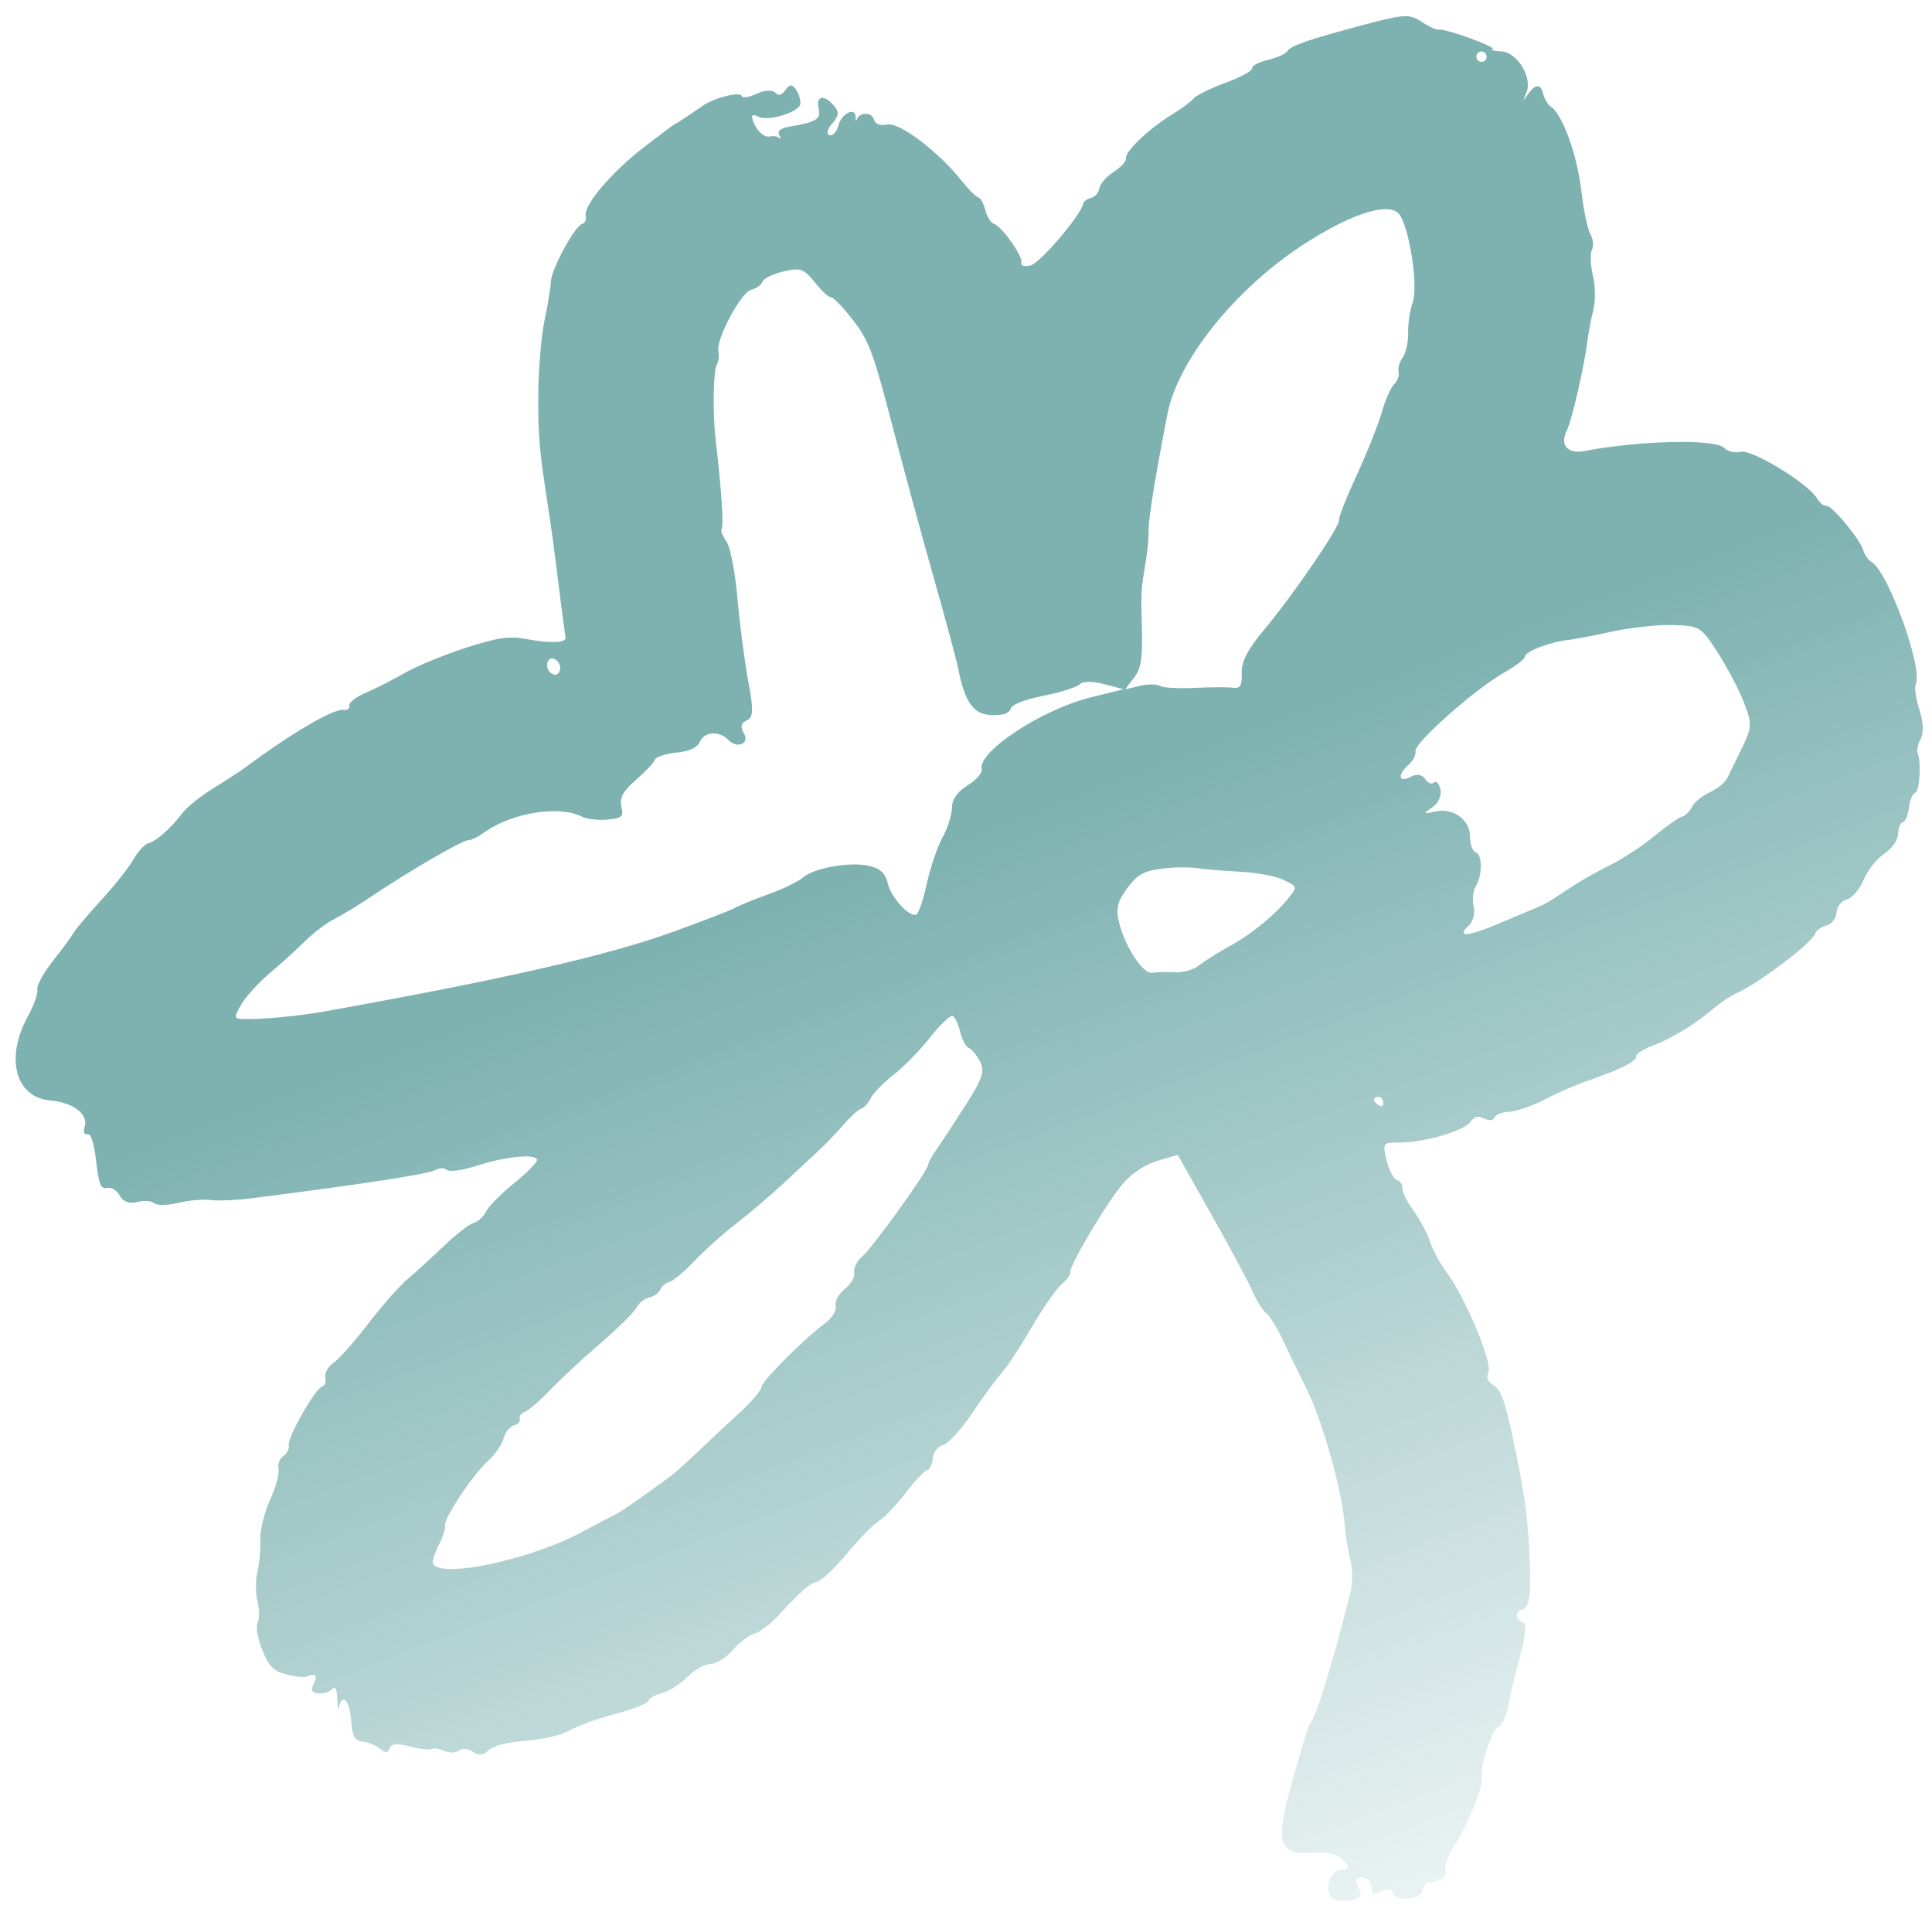 <svg width="84" height="83" viewBox="0 0 84 83" fill="none" xmlns="http://www.w3.org/2000/svg">
<path fill-rule="evenodd" clip-rule="evenodd" d="M30.576 4.585C30.383 4.716 30.046 4.944 29.829 5.091C29.612 5.238 29.387 5.378 29.33 5.403C29.273 5.428 28.66 5.886 27.968 6.422C26.572 7.501 25.359 8.941 25.466 9.389C25.504 9.55 25.438 9.704 25.318 9.733C24.998 9.809 23.974 11.691 23.951 12.245C23.94 12.507 23.816 13.269 23.674 13.938C23.533 14.608 23.411 16.032 23.403 17.104C23.389 18.947 23.443 19.549 23.857 22.213C23.952 22.826 24.097 23.883 24.18 24.562C24.304 25.589 24.505 27.149 24.588 27.726C24.62 27.95 23.892 27.975 22.9 27.784C22.151 27.639 21.638 27.713 20.239 28.167C19.286 28.476 18.098 28.966 17.599 29.255C17.101 29.544 16.341 29.93 15.912 30.113C15.482 30.295 15.156 30.549 15.187 30.676C15.217 30.804 15.093 30.888 14.912 30.864C14.49 30.807 12.618 31.909 10.668 33.363C10.453 33.523 9.828 33.93 9.278 34.267C8.728 34.605 8.121 35.091 7.93 35.346C7.437 36.004 6.792 36.577 6.452 36.658C6.292 36.697 6 37.013 5.802 37.361C5.605 37.709 4.976 38.503 4.406 39.125C3.836 39.747 3.297 40.385 3.208 40.543C3.12 40.701 2.711 41.256 2.299 41.776C1.887 42.296 1.582 42.855 1.621 43.018C1.66 43.181 1.474 43.71 1.208 44.195C0.214 46.004 0.672 47.71 2.187 47.841C3.164 47.925 3.836 48.425 3.688 48.956C3.614 49.22 3.655 49.343 3.804 49.307C3.955 49.271 4.084 49.677 4.181 50.488C4.302 51.508 4.385 51.71 4.658 51.645C4.839 51.602 5.086 51.751 5.206 51.976C5.352 52.25 5.607 52.342 5.974 52.255C6.276 52.182 6.608 52.207 6.71 52.309C6.813 52.412 7.275 52.406 7.738 52.295C8.2 52.184 8.838 52.128 9.156 52.17C9.473 52.212 10.272 52.178 10.931 52.095C15.498 51.52 18.621 51.043 18.908 50.876C19.092 50.768 19.325 50.761 19.424 50.861C19.523 50.961 20.107 50.88 20.72 50.681C21.963 50.279 23.284 50.147 23.349 50.419C23.372 50.517 22.93 50.971 22.365 51.427C21.8 51.883 21.25 52.438 21.141 52.661C21.032 52.883 20.786 53.11 20.593 53.164C20.401 53.219 19.823 53.665 19.31 54.156C18.797 54.647 18.082 55.3 17.722 55.607C17.362 55.914 16.59 56.788 16.008 57.55C15.424 58.312 14.748 59.074 14.505 59.243C14.261 59.413 14.098 59.702 14.142 59.885C14.186 60.068 14.128 60.241 14.013 60.268C13.718 60.339 12.478 62.519 12.553 62.834C12.588 62.978 12.483 63.186 12.32 63.298C12.158 63.41 12.063 63.663 12.111 63.86C12.158 64.057 11.992 64.661 11.742 65.203C11.493 65.745 11.302 66.529 11.318 66.945C11.334 67.362 11.277 67.983 11.192 68.327C11.107 68.671 11.108 69.252 11.195 69.619C11.282 69.986 11.284 70.401 11.198 70.542C11.113 70.684 11.201 71.208 11.394 71.708C11.672 72.428 11.887 72.652 12.436 72.79C12.816 72.885 13.2 72.932 13.289 72.894C13.701 72.721 13.827 72.819 13.652 73.176C13.499 73.491 13.533 73.575 13.833 73.616C14.037 73.643 14.303 73.565 14.425 73.442C14.585 73.281 14.65 73.402 14.665 73.885C14.676 74.25 14.709 74.414 14.738 74.248C14.855 73.575 15.197 73.904 15.263 74.754C15.322 75.508 15.407 75.667 15.777 75.715C16.021 75.746 16.362 75.89 16.535 76.034C16.761 76.223 16.876 76.216 16.944 76.01C17.012 75.801 17.254 75.779 17.82 75.928C18.25 76.041 18.679 76.091 18.774 76.037C18.87 75.984 19.109 76.021 19.307 76.119C19.505 76.218 19.795 76.21 19.951 76.103C20.107 75.995 20.383 76.02 20.564 76.156C20.805 76.338 20.989 76.321 21.246 76.091C21.471 75.89 22.064 75.74 22.885 75.676C23.646 75.616 24.425 75.429 24.791 75.219C25.131 75.023 26.019 74.704 26.766 74.51C27.512 74.315 28.154 74.06 28.192 73.943C28.23 73.825 28.498 73.673 28.786 73.604C29.075 73.535 29.569 73.221 29.885 72.905C30.201 72.59 30.654 72.337 30.891 72.342C31.129 72.347 31.562 72.076 31.855 71.739C32.147 71.402 32.566 71.082 32.786 71.029C33.006 70.976 33.467 70.632 33.811 70.264C34.884 69.115 35.198 68.842 35.549 68.755C35.736 68.709 36.316 68.154 36.839 67.523C37.361 66.892 37.978 66.264 38.209 66.127C38.441 65.991 38.958 65.449 39.358 64.924C39.758 64.399 40.185 63.946 40.306 63.917C40.427 63.888 40.541 63.653 40.559 63.394C40.578 63.136 40.774 62.881 40.995 62.828C41.217 62.775 41.794 62.143 42.279 61.423C42.764 60.703 43.342 59.916 43.564 59.672C43.786 59.428 44.363 58.549 44.846 57.719C45.328 56.89 45.916 56.044 46.151 55.84C46.386 55.635 46.56 55.394 46.539 55.303C46.477 55.043 48.131 52.26 48.829 51.45C49.212 51.007 49.8 50.62 50.331 50.463L51.205 50.205L52.673 52.807C53.48 54.239 54.284 55.739 54.46 56.142C54.635 56.545 54.905 56.975 55.059 57.098C55.214 57.222 55.525 57.719 55.75 58.204C55.975 58.689 56.461 59.69 56.829 60.428C57.508 61.789 58.356 64.828 58.462 66.276C58.493 66.714 58.603 67.397 58.706 67.795C58.808 68.193 58.817 68.815 58.727 69.176C57.934 72.335 57.248 74.563 56.948 74.957C56.889 75.035 56.547 76.14 56.189 77.413C55.42 80.144 55.577 80.66 57.136 80.542C57.73 80.498 58.171 80.612 58.4 80.871C58.7 81.212 58.691 81.271 58.334 81.284C57.82 81.304 57.53 82.194 57.93 82.521C58.081 82.644 58.447 82.686 58.745 82.615C59.184 82.51 59.244 82.406 59.062 82.064C58.894 81.747 58.933 81.639 59.218 81.63C59.446 81.623 59.61 81.789 59.625 82.04C59.645 82.367 59.745 82.411 60.073 82.235C60.339 82.092 60.52 82.113 60.562 82.29C60.659 82.695 61.79 82.604 61.844 82.188C61.868 82.005 62.001 81.842 62.141 81.826C62.707 81.761 62.92 81.599 62.847 81.29C62.804 81.11 62.994 80.612 63.269 80.182C63.821 79.322 64.498 77.643 64.422 77.326C64.318 76.891 64.88 75.14 65.144 75.077C65.298 75.04 65.498 74.602 65.588 74.104C65.679 73.606 65.916 72.618 66.115 71.909C66.325 71.162 66.376 70.585 66.235 70.538C65.873 70.417 65.848 70.056 66.195 69.973C66.462 69.909 66.562 69.389 66.524 68.277C66.449 66.113 66.348 65.285 65.891 63.064C65.466 60.993 65.282 60.436 64.96 60.237C64.674 60.06 64.605 59.892 64.717 59.651C64.903 59.252 63.687 56.355 62.898 55.316C62.625 54.957 62.301 54.358 62.179 53.986C62.056 53.614 61.728 53 61.451 52.621C61.174 52.243 60.958 51.81 60.972 51.66C60.985 51.509 60.878 51.347 60.734 51.299C60.589 51.251 60.388 50.865 60.287 50.442C60.106 49.684 60.115 49.672 60.849 49.672C61.912 49.672 63.629 49.175 63.921 48.783C64.111 48.528 64.256 48.492 64.537 48.632C64.746 48.736 64.936 48.716 64.979 48.585C65.02 48.459 65.312 48.344 65.628 48.33C65.943 48.316 66.637 48.075 67.168 47.796C67.7 47.516 68.565 47.14 69.09 46.961C70.461 46.494 71.184 46.126 71.135 45.921C71.112 45.823 71.448 45.609 71.882 45.446C72.715 45.132 73.733 44.506 74.544 43.809C74.813 43.579 75.259 43.288 75.537 43.163C76.495 42.732 78.791 40.984 78.921 40.588C78.966 40.45 79.186 40.293 79.409 40.239C79.633 40.186 79.831 39.931 79.849 39.672C79.867 39.414 80.068 39.158 80.295 39.103C80.522 39.049 80.852 38.663 81.028 38.245C81.204 37.827 81.61 37.316 81.93 37.11C82.251 36.903 82.517 36.523 82.522 36.265C82.527 36.007 82.62 35.775 82.728 35.749C82.837 35.723 82.959 35.434 83.001 35.106C83.042 34.778 83.164 34.489 83.272 34.463C83.462 34.418 83.539 33.097 83.373 32.735C83.327 32.635 83.388 32.36 83.51 32.124C83.645 31.863 83.623 31.368 83.452 30.855C83.298 30.392 83.228 29.889 83.297 29.736C83.61 29.042 82.108 24.888 81.381 24.438C81.224 24.341 81.061 24.116 81.018 23.938C80.91 23.485 79.623 21.934 79.4 21.987C79.299 22.011 79.117 21.863 78.994 21.659C78.603 21.007 76.169 19.524 75.682 19.641C75.429 19.701 75.11 19.628 74.972 19.478C74.602 19.074 71.344 19.142 68.893 19.607C68.154 19.746 67.807 19.352 68.119 18.726C68.341 18.28 68.886 15.903 69.029 14.762C69.07 14.434 69.181 13.854 69.276 13.473C69.371 13.091 69.362 12.417 69.256 11.976C69.149 11.534 69.131 11.031 69.214 10.858C69.298 10.685 69.267 10.38 69.147 10.179C69.027 9.979 68.847 9.115 68.748 8.26C68.569 6.726 67.932 4.971 67.433 4.641C67.299 4.553 67.147 4.303 67.095 4.087C66.985 3.626 66.749 3.638 66.415 4.122C66.214 4.414 66.205 4.401 66.361 4.039C66.647 3.377 65.968 2.261 65.263 2.233C64.952 2.221 64.787 2.179 64.897 2.14C65.122 2.06 62.827 1.225 62.559 1.289C62.464 1.312 62.127 1.158 61.809 0.947C61.284 0.599 61.057 0.61 59.332 1.069C56.862 1.725 56.116 1.983 55.965 2.231C55.897 2.342 55.516 2.511 55.118 2.606C54.721 2.702 54.416 2.864 54.44 2.968C54.465 3.072 53.946 3.355 53.287 3.597C52.628 3.84 52.004 4.146 51.901 4.277C51.798 4.408 51.361 4.732 50.929 4.995C49.951 5.594 48.889 6.612 48.955 6.888C48.982 7.003 48.743 7.265 48.424 7.471C48.105 7.676 47.824 7.998 47.799 8.186C47.775 8.373 47.614 8.56 47.441 8.602C47.268 8.643 47.112 8.759 47.093 8.858C47.004 9.348 45.216 11.445 44.803 11.543C44.545 11.605 44.366 11.555 44.406 11.432C44.493 11.164 43.574 9.85 43.214 9.73C43.075 9.684 42.906 9.414 42.838 9.13C42.77 8.847 42.634 8.6 42.535 8.581C42.436 8.562 42.113 8.241 41.817 7.867C40.808 6.59 39.088 5.292 38.566 5.413C38.277 5.48 38.044 5.392 37.998 5.198C37.918 4.864 37.347 4.867 37.253 5.203C37.225 5.305 37.202 5.259 37.202 5.1C37.203 4.626 36.591 4.919 36.451 5.459C36.38 5.734 36.207 5.92 36.067 5.874C35.917 5.824 35.967 5.612 36.186 5.363C36.486 5.022 36.495 4.863 36.234 4.567C35.809 4.086 35.46 4.177 35.593 4.734C35.7 5.179 35.492 5.306 34.344 5.502C33.937 5.571 33.785 5.694 33.88 5.877C33.958 6.027 33.962 6.085 33.891 6.007C33.819 5.929 33.633 5.896 33.477 5.933C33.201 5.999 32.82 5.608 32.709 5.145C32.672 4.989 32.757 4.968 32.98 5.077C33.423 5.294 34.766 4.872 34.798 4.506C34.811 4.343 34.727 4.068 34.609 3.896C34.442 3.651 34.341 3.654 34.152 3.908C33.969 4.154 33.856 4.181 33.695 4.02C33.569 3.894 33.235 3.92 32.886 4.081C32.559 4.233 32.272 4.275 32.248 4.175C32.197 3.964 31.095 4.235 30.576 4.585ZM64.196 2.515C64.225 2.636 64.346 2.711 64.466 2.682C64.585 2.653 64.659 2.532 64.63 2.412C64.602 2.291 64.48 2.216 64.361 2.245C64.242 2.273 64.168 2.395 64.196 2.515ZM33.147 12.251C33.102 12.389 32.882 12.545 32.658 12.599C32.212 12.706 31.113 14.779 31.234 15.285C31.276 15.459 31.245 15.716 31.165 15.856C31.01 16.129 30.982 17.971 31.116 19.124C31.383 21.434 31.475 22.859 31.368 23.035C31.334 23.091 31.436 23.329 31.595 23.564C31.759 23.808 31.962 24.872 32.066 26.04C32.166 27.167 32.377 28.78 32.535 29.625C32.768 30.867 32.755 31.191 32.465 31.323C32.216 31.436 32.178 31.604 32.339 31.873C32.611 32.326 32.062 32.57 31.67 32.17C31.273 31.764 30.651 31.795 30.438 32.231C30.299 32.517 29.992 32.66 29.392 32.721C28.924 32.768 28.508 32.91 28.467 33.036C28.426 33.163 28.055 33.556 27.643 33.91C27.099 34.377 26.928 34.69 27.016 35.056C27.122 35.499 27.048 35.569 26.407 35.631C26.007 35.67 25.502 35.61 25.286 35.498C24.322 35 22.237 35.336 21.07 36.178C20.792 36.379 20.468 36.537 20.351 36.529C20.12 36.514 17.724 37.906 16.139 38.978C15.596 39.345 14.875 39.783 14.537 39.953C14.199 40.122 13.631 40.551 13.274 40.906C12.917 41.26 12.222 41.892 11.729 42.308C11.236 42.725 10.677 43.339 10.487 43.674C10.162 44.247 10.167 44.283 10.568 44.3C11.292 44.332 12.97 44.176 14.121 43.969C21.868 42.579 26.39 41.547 29.221 40.526C30.547 40.047 31.776 39.572 31.951 39.471C32.127 39.368 32.784 39.101 33.411 38.876C34.039 38.651 34.711 38.326 34.904 38.154C35.376 37.732 36.96 37.452 37.785 37.643C38.272 37.756 38.492 37.962 38.597 38.4C38.742 39.008 39.498 39.847 39.828 39.769C39.927 39.745 40.137 39.138 40.296 38.418C40.455 37.699 40.764 36.789 40.984 36.395C41.204 36.002 41.386 35.428 41.389 35.121C41.392 34.749 41.622 34.421 42.074 34.14C42.448 33.908 42.723 33.59 42.685 33.432C42.505 32.679 45.307 30.838 47.426 30.316L48.853 29.966L47.996 29.739C47.524 29.614 47.06 29.613 46.963 29.736C46.866 29.859 46.168 30.085 45.411 30.238C44.539 30.414 44.001 30.624 43.942 30.811C43.878 31.014 43.62 31.1 43.109 31.086C42.325 31.064 41.947 30.534 41.656 29.049C41.584 28.684 41.124 26.975 40.634 25.249C40.143 23.524 39.318 20.491 38.8 18.51C37.954 15.271 37.78 14.807 37.072 13.898C36.638 13.342 36.215 12.904 36.13 12.924C36.045 12.944 35.732 12.655 35.433 12.282C34.951 11.681 34.795 11.626 34.059 11.802C33.602 11.911 33.192 12.113 33.147 12.251ZM56.599 10.679C53.667 12.602 51.203 15.694 50.754 18.012C50.229 20.729 49.942 22.495 49.941 23.024C49.941 23.341 49.902 23.845 49.855 24.142C49.807 24.439 49.731 24.925 49.686 25.222C49.64 25.519 49.613 26.071 49.625 26.45C49.695 28.616 49.654 29.005 49.303 29.465L48.918 29.97L49.549 29.818C49.897 29.735 50.295 29.736 50.435 29.819C50.575 29.902 51.25 29.941 51.935 29.905C52.621 29.87 53.369 29.867 53.597 29.898C53.924 29.944 54.008 29.807 53.987 29.265C53.968 28.769 54.245 28.233 54.967 27.371C56.231 25.863 58.28 22.861 58.219 22.608C58.194 22.503 58.536 21.634 58.979 20.677C59.422 19.72 59.913 18.49 60.07 17.944C60.227 17.398 60.473 16.84 60.616 16.704C60.76 16.568 60.846 16.326 60.808 16.167C60.77 16.007 60.851 15.726 60.988 15.542C61.125 15.357 61.231 14.879 61.223 14.479C61.215 14.078 61.301 13.489 61.415 13.171C61.693 12.389 61.226 9.586 60.758 9.233C60.199 8.81 58.6 9.366 56.599 10.679ZM23.802 28.812C23.749 28.974 23.827 29.181 23.975 29.273C24.155 29.384 24.276 29.342 24.34 29.145C24.393 28.984 24.316 28.776 24.167 28.685C23.988 28.573 23.866 28.616 23.802 28.812ZM66.939 28.134C66.563 28.277 66.272 28.465 66.293 28.552C66.314 28.638 65.899 28.955 65.372 29.256C64.092 29.988 61.461 32.326 61.541 32.661C61.576 32.807 61.434 33.079 61.227 33.265C60.738 33.701 60.819 34.048 61.344 33.767C61.6 33.63 61.828 33.667 61.966 33.87C62.086 34.045 62.258 34.114 62.349 34.021C62.44 33.929 62.564 34.06 62.624 34.311C62.688 34.581 62.552 34.897 62.292 35.083C61.859 35.391 61.861 35.395 62.417 35.276C63.196 35.11 63.921 35.646 63.915 36.383C63.911 36.702 64.02 37 64.155 37.046C64.456 37.146 64.461 38.041 64.164 38.529C64.045 38.726 64.003 39.12 64.072 39.406C64.14 39.692 64.049 40.063 63.869 40.23C63.292 40.765 63.801 40.732 65.18 40.146C65.917 39.832 66.662 39.519 66.835 39.451C67.008 39.382 67.283 39.239 67.447 39.133C67.611 39.027 68.057 38.735 68.439 38.486C68.821 38.236 69.55 37.829 70.058 37.581C70.567 37.333 71.409 36.777 71.93 36.346C72.451 35.915 72.993 35.535 73.133 35.501C73.275 35.468 73.469 35.278 73.566 35.079C73.663 34.881 74.012 34.593 74.341 34.441C74.671 34.288 75.012 34.012 75.099 33.827C75.186 33.643 75.474 33.054 75.737 32.52C76.175 31.633 76.182 31.459 75.822 30.535C75.605 29.978 75.093 29.003 74.683 28.369C73.958 27.245 73.909 27.214 72.757 27.174C72.106 27.152 70.888 27.283 70.048 27.466C69.209 27.649 68.319 27.816 68.072 27.836C67.825 27.857 67.315 27.991 66.939 28.134ZM48.998 38.631C48.571 39.214 48.504 39.524 48.67 40.159C48.947 41.22 49.716 42.367 50.1 42.291C50.27 42.258 50.705 42.246 51.066 42.264C51.455 42.284 51.893 42.161 52.141 41.963C52.371 41.778 52.97 41.402 53.472 41.127C54.441 40.595 55.481 39.739 56.059 38.997C56.408 38.548 56.407 38.544 55.816 38.255C55.49 38.095 54.648 37.935 53.945 37.9C53.243 37.864 52.378 37.793 52.023 37.74C51.668 37.688 50.963 37.702 50.456 37.772C49.709 37.876 49.433 38.038 48.998 38.631ZM40.431 45.111C39.995 45.663 39.28 46.393 38.842 46.733C38.404 47.074 37.959 47.531 37.852 47.748C37.746 47.966 37.564 48.166 37.448 48.194C37.332 48.222 36.982 48.539 36.67 48.9C36.358 49.26 35.873 49.766 35.592 50.024C35.312 50.282 34.635 50.912 34.088 51.424C33.541 51.936 32.617 52.724 32.033 53.175C31.449 53.626 30.617 54.371 30.184 54.83C29.752 55.289 29.262 55.697 29.096 55.737C28.93 55.777 28.757 55.922 28.712 56.06C28.667 56.198 28.453 56.353 28.235 56.405C28.018 56.457 27.764 56.658 27.669 56.851C27.575 57.045 26.876 57.737 26.116 58.39C25.357 59.043 24.364 59.964 23.909 60.438C23.455 60.911 22.962 61.335 22.816 61.38C22.669 61.425 22.572 61.561 22.601 61.681C22.629 61.801 22.51 61.934 22.335 61.975C22.16 62.017 21.96 62.272 21.89 62.542C21.82 62.811 21.531 63.234 21.247 63.483C20.603 64.046 19.28 66.021 19.35 66.315C19.379 66.436 19.262 66.808 19.089 67.142C18.917 67.476 18.796 67.835 18.821 67.94C18.998 68.678 23.076 67.822 25.373 66.565C25.875 66.29 26.437 65.997 26.623 65.913C26.91 65.782 27.476 65.394 29.161 64.173C29.322 64.056 29.874 63.559 30.388 63.068C30.901 62.578 31.716 61.816 32.198 61.376C32.681 60.936 33.085 60.458 33.098 60.313C33.121 60.044 34.925 58.234 35.885 57.519C36.18 57.299 36.383 56.96 36.336 56.765C36.289 56.57 36.469 56.24 36.734 56.032C37 55.824 37.182 55.507 37.14 55.329C37.097 55.15 37.253 54.834 37.488 54.626C37.974 54.194 40.296 50.967 40.35 50.648C40.37 50.533 40.512 50.262 40.666 50.048C40.819 49.834 41.379 48.983 41.909 48.159C42.721 46.896 42.831 46.578 42.607 46.146C42.46 45.864 42.241 45.6 42.119 45.559C41.997 45.519 41.829 45.202 41.746 44.855C41.664 44.509 41.512 44.199 41.41 44.167C41.307 44.135 40.867 44.56 40.431 45.111ZM59.802 47.932C59.904 48.035 60.031 48.108 60.084 48.096C60.137 48.083 60.156 47.975 60.127 47.854C60.099 47.734 59.972 47.661 59.845 47.691C59.719 47.721 59.699 47.83 59.802 47.932Z" fill="url(#paint0_linear_3494_23199)" fill-opacity="0.9"/>
<defs>
<linearGradient id="paint0_linear_3494_23199" x1="33.856" y1="3.627" x2="79.729" y2="124.94" gradientUnits="userSpaceOnUse">
<stop offset="0.26" stop-color="#6FAAA9"/>
<stop offset="0.718" stop-color="#6FAAA9" stop-opacity="0"/>
</linearGradient>
</defs>
</svg>
